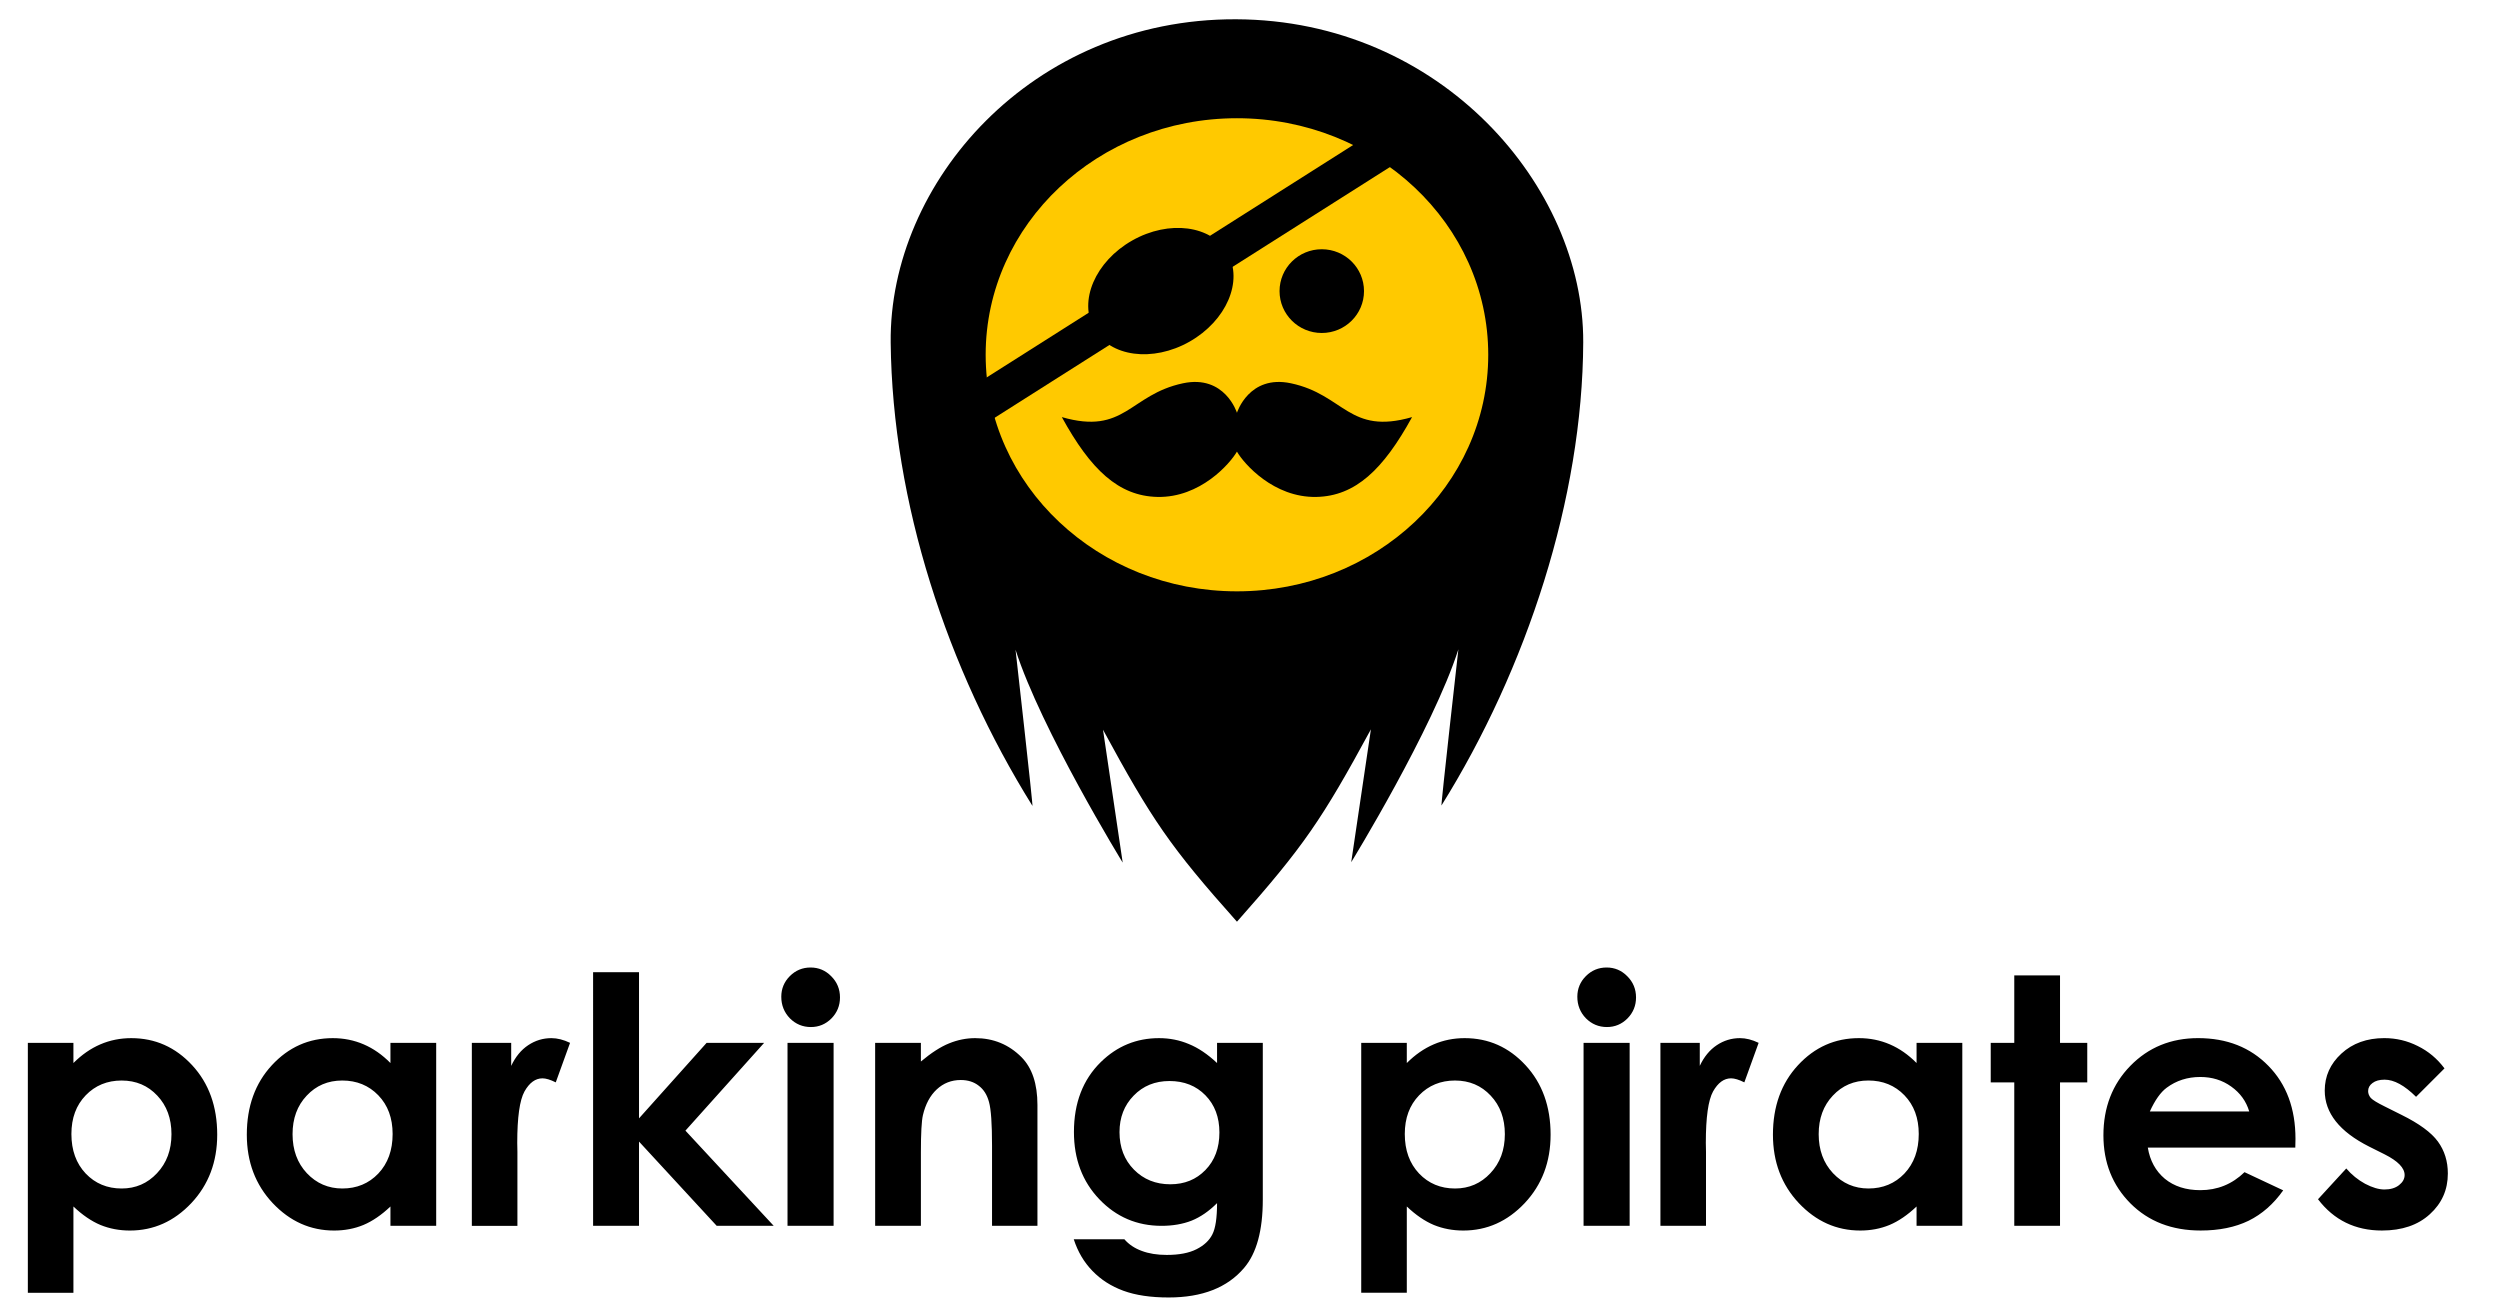 <?xml version="1.0" encoding="UTF-8" standalone="no"?>
<!-- Created with Inkscape (http://www.inkscape.org/) -->

<svg
   width="2575.524"
   height="1353.595"
   viewBox="0 0 681.441 358.139"
   version="1.1"
   id="svg1"
   xmlns="http://www.w3.org/2000/svg"
   xmlns:svg="http://www.w3.org/2000/svg">
  <defs
     id="defs1">
    <linearGradient
       id="swatch16">
      <stop
         style="stop-color:#ffc900;stop-opacity:1;"
         offset="0"
         id="stop16" />
    </linearGradient>
  </defs>
  <g
     id="layer1"
     transform="translate(-721.432,-854.651)">
    <path
       style="-inkscape-font-specification:'Century Gothic Bold';stroke-width:7.836"
       d="m 741.443,1138.908 v 5.501 q 3.392,-3.393 7.335,-5.088 3.942,-1.696 8.435,-1.696 9.764,0 16.595,7.381 6.83,7.38 6.83,18.933 0,11.14 -7.06,18.658 -7.06,7.472 -16.732,7.472 -4.309,0 -8.022,-1.513 -3.713,-1.559 -7.381,-5.043 v 23.517 h -12.423 v -68.121 z m 13.157,10.268 q -5.914,0 -9.81,4.034 -3.897,4.034 -3.897,10.544 0,6.647 3.897,10.773 3.897,4.08 9.81,4.08 5.73,0 9.627,-4.171 3.942,-4.172 3.942,-10.635 0,-6.418 -3.851,-10.498 -3.851,-4.126 -9.719,-4.126 z m 73.256,-10.268 h 12.469 v 49.876 h -12.469 v -5.272 q -3.667,3.484 -7.381,5.043 -3.667,1.513 -7.977,1.513 -9.673,0 -16.732,-7.472 -7.06,-7.518 -7.06,-18.658 0,-11.552 6.83,-18.933 6.83,-7.381 16.595,-7.381 4.493,0 8.435,1.696 3.942,1.696 7.289,5.088 z m -13.157,10.268 q -5.822,0 -9.673,4.126 -3.851,4.08 -3.851,10.498 0,6.464 3.897,10.635 3.942,4.171 9.673,4.171 5.914,0 9.81,-4.08 3.897,-4.126 3.897,-10.773 0,-6.51 -3.897,-10.544 -3.897,-4.034 -9.856,-4.034 z m 35.344,-10.268 h 10.727 v 6.28 q 1.742,-3.713 4.63,-5.639 2.888,-1.925 6.326,-1.925 2.43,0 5.089,1.284 l -3.897,10.773 q -2.2,-1.1 -3.622,-1.1 -2.888,0 -4.905,3.576 -1.971,3.576 -1.971,14.028 l 0.046,2.43 v 20.171 h -12.423 z m 33.052,-19.254 h 12.515 v 39.837 l 18.428,-20.583 h 15.678 l -21.454,23.929 24.067,25.947 h -15.541 l -21.179,-22.967 v 22.967 h -12.515 z m 59.274,-1.284 q 3.301,0 5.639,2.384 2.384,2.384 2.384,5.776 0,3.346 -2.338,5.73 -2.338,2.338 -5.593,2.338 -3.346,0 -5.73,-2.384 -2.338,-2.43 -2.338,-5.868 0,-3.301 2.338,-5.638 2.338,-2.338 5.639,-2.338 z m -6.28,20.537 h 12.561 v 49.876 h -12.561 z m 23.884,0 h 12.469 v 5.088 q 4.263,-3.576 7.702,-4.951 3.484,-1.421 7.106,-1.421 7.426,0 12.607,5.18 4.355,4.401 4.355,13.019 v 32.961 h -12.377 v -21.867 q 0,-8.939 -0.825,-11.873 -0.779,-2.934 -2.796,-4.447 -1.971,-1.559 -4.905,-1.559 -3.805,0 -6.555,2.567 -2.705,2.521 -3.759,7.014 -0.55,2.338 -0.55,10.131 v 20.033 h -12.469 z m 93.197,0 h 12.469 v 42.725 q 0,12.652 -5.088,18.612 -6.831,8.068 -20.583,8.068 -7.335,0 -12.332,-1.834 -4.997,-1.834 -8.435,-5.409 -3.438,-3.53 -5.088,-8.618 h 13.799 q 1.834,2.109 4.722,3.163 2.888,1.1 6.83,1.1 5.043,0 8.114,-1.559 3.071,-1.559 4.309,-4.034 1.284,-2.475 1.284,-8.527 -3.301,3.301 -6.922,4.768 -3.622,1.421 -8.206,1.421 -10.039,0 -16.962,-7.243 -6.922,-7.243 -6.922,-18.337 0,-11.873 7.335,-19.07 6.647,-6.51 15.861,-6.51 4.309,0 8.114,1.604 3.851,1.559 7.702,5.18 z m -12.973,10.406 q -5.914,0 -9.764,3.988 -3.851,3.943 -3.851,9.948 0,6.234 3.942,10.223 3.943,3.988 9.902,3.988 5.822,0 9.581,-3.896 3.805,-3.897 3.805,-10.223 0,-6.234 -3.805,-10.131 -3.805,-3.897 -9.81,-3.897 z m 64.694,-10.406 v 5.501 q 3.392,-3.393 7.335,-5.088 3.943,-1.696 8.435,-1.696 9.764,0 16.595,7.381 6.83,7.38 6.83,18.933 0,11.14 -7.06,18.658 -7.06,7.472 -16.732,7.472 -4.309,0 -8.023,-1.513 -3.713,-1.559 -7.38,-5.043 v 23.517 h -12.423 v -68.121 z m 13.157,10.268 q -5.913,0 -9.81,4.034 -3.897,4.034 -3.897,10.544 0,6.647 3.897,10.773 3.897,4.08 9.81,4.08 5.73,0 9.627,-4.171 3.942,-4.172 3.942,-10.635 0,-6.418 -3.851,-10.498 -3.851,-4.126 -9.719,-4.126 z m 41.304,-30.806 q 3.301,0 5.638,2.384 2.384,2.384 2.384,5.776 0,3.346 -2.338,5.73 -2.338,2.338 -5.593,2.338 -3.346,0 -5.73,-2.384 -2.338,-2.43 -2.338,-5.868 0,-3.301 2.338,-5.638 2.338,-2.338 5.638,-2.338 z m -6.28,20.537 h 12.561 v 49.876 h -12.561 z m 20.95,0 h 10.727 v 6.28 q 1.742,-3.713 4.63,-5.639 2.888,-1.925 6.326,-1.925 2.43,0 5.088,1.284 l -3.897,10.773 q -2.2,-1.1 -3.621,-1.1 -2.888,0 -4.905,3.576 -1.971,3.576 -1.971,14.028 l 0.047,2.43 v 20.171 h -12.423 z m 69.818,0 h 12.469 v 49.876 h -12.469 v -5.272 q -3.667,3.484 -7.381,5.043 -3.667,1.513 -7.976,1.513 -9.673,0 -16.732,-7.472 -7.06,-7.518 -7.06,-18.658 0,-11.552 6.83,-18.933 6.831,-7.381 16.595,-7.381 4.492,0 8.435,1.696 3.942,1.696 7.289,5.088 z m -13.157,10.268 q -5.822,0 -9.672,4.126 -3.851,4.08 -3.851,10.498 0,6.464 3.897,10.635 3.942,4.171 9.673,4.171 5.914,0 9.81,-4.08 3.897,-4.126 3.897,-10.773 0,-6.51 -3.897,-10.544 -3.897,-4.034 -9.856,-4.034 z m 39.791,-28.651 h 12.469 v 18.383 h 7.426 v 10.773 h -7.426 v 39.103 h -12.469 v -39.103 h -6.418 v -10.773 h 6.418 z m 76.602,46.942 h -40.203 q 0.871,5.318 4.63,8.481 3.805,3.117 9.673,3.117 7.014,0 12.056,-4.905 l 10.544,4.951 q -3.942,5.593 -9.444,8.297 -5.501,2.659 -13.065,2.659 -11.736,0 -19.116,-7.381 -7.38,-7.426 -7.38,-18.566 0,-11.415 7.335,-18.933 7.381,-7.564 18.474,-7.564 11.781,0 19.162,7.564 7.38,7.518 7.38,19.895 z m -12.56,-9.856 q -1.238,-4.172 -4.905,-6.785 -3.621,-2.613 -8.435,-2.613 -5.226,0 -9.168,2.934 -2.476,1.834 -4.584,6.464 z m 53.223,-11.736 -7.747,7.747 q -4.721,-4.676 -8.572,-4.676 -2.109,0 -3.301,0.917 -1.192,0.871 -1.192,2.2 0,1.008 0.734,1.879 0.779,0.825 3.759,2.292 l 4.584,2.292 q 7.243,3.576 9.948,7.289 2.704,3.713 2.704,8.71 0,6.647 -4.905,11.094 -4.859,4.447 -13.065,4.447 -10.91,0 -17.42,-8.527 l 7.702,-8.389 q 2.2,2.567 5.134,4.171 2.98,1.559 5.272,1.559 2.475,0 3.988,-1.192 1.513,-1.192 1.513,-2.751 0,-2.888 -5.455,-5.639 l -4.218,-2.109 q -12.102,-6.097 -12.102,-15.265 0,-5.913 4.538,-10.085 4.584,-4.217 11.69,-4.217 4.859,0 9.123,2.155 4.309,2.109 7.289,6.097 z"
       id="text20-3-1"
       aria-label="parking pirates" />
    <g
       id="g32-8"
       transform="matrix(1.257,0,0,1.257,-45.862,372.798)">
      <path
         style="color:#000000;font-style:normal;font-variant:normal;font-weight:normal;font-stretch:normal;font-size:medium;line-height:normal;font-family:sans-serif;font-variant-ligatures:normal;font-variant-position:normal;font-variant-caps:normal;font-variant-numeric:normal;font-variant-alternates:normal;font-variant-east-asian:normal;font-feature-settings:normal;font-variation-settings:normal;text-indent:0;text-align:start;text-decoration-line:none;text-decoration-style:solid;text-decoration-color:#000000;letter-spacing:normal;word-spacing:normal;text-transform:none;writing-mode:lr-tb;direction:ltr;text-orientation:mixed;dominant-baseline:auto;baseline-shift:baseline;text-anchor:start;white-space:normal;shape-padding:0;shape-margin:0;inline-size:0;clip-rule:nonzero;display:inline;overflow:visible;visibility:visible;isolation:auto;mix-blend-mode:normal;color-interpolation:sRGB;color-interpolation-filters:linearRGB;solid-color:#000000;solid-opacity:1;vector-effect:none;fill:#000000;fill-rule:nonzero;stroke:none;stroke-width:0.671;stroke-linecap:butt;stroke-linejoin:miter;stroke-miterlimit:4;stroke-dasharray:none;stroke-dashoffset:0;stroke-opacity:1;-inkscape-stroke:none;color-rendering:auto;image-rendering:auto;shape-rendering:auto;text-rendering:auto;enable-background:accumulate;stop-color:#000000"
         d="m 907.694,541.487 -4.27,28.814 c 0,0 17.697,-28.839 23.238,-46.161 0,0 -3.854,34.174 -3.664,33.855 18.496,-29.655 30.603,-66.641 30.737,-100.45 0.135,-33.809 -30.868,-69.868 -75.29,-70.031 -44.422,-0.163 -75.263,35.506 -74.887,70.118 0.376,34.612 12.241,70.795 30.737,100.45 0.19,0.319 -3.664,-33.855 -3.664,-33.855 5.541,17.322 23.238,46.161 23.238,46.161 l -4.27,-28.814 c 10.636,19.603 14.576,25.391 29.048,41.632 14.472,-16.327 18.412,-22.115 29.048,-41.718 z"
         id="path15-5-8-4-82" />
      <ellipse
         style="fill:#ffc900;fill-opacity:1;stroke:none;stroke-width:0.393;stroke-dasharray:none;stroke-opacity:1"
         id="path16-65-6-4"
         cx="878.646"
         cy="460.269"
         rx="54.491"
         ry="51.295" />
      <path
         style="fill:#000000;fill-opacity:1;stroke:none;stroke-width:0.147;stroke-dasharray:none;stroke-opacity:1"
         d="m 861.411,491.093 c -8.442,-0.177 -14.497,-5.925 -20.739,-17.312 13.703,3.959 14.672,-4.864 26.259,-7.33 9.112,-1.939 11.715,6.395 11.715,6.395 0,0 2.603,-8.334 11.715,-6.395 11.587,2.466 12.556,11.289 26.259,7.33 -6.242,11.387 -12.297,17.135 -20.739,17.312 -9.279,0.195 -15.741,-7.222 -17.236,-9.826 -1.495,2.603 -7.957,10.02 -17.236,9.826 z"
         id="path17-0-0-5" />
      <ellipse
         style="fill:#000000;fill-opacity:1;stroke:none;stroke-width:0.241;stroke-dasharray:none;stroke-opacity:1"
         id="path18-2-7-5"
         cx="897.04"
         cy="446.463"
         rx="9.158"
         ry="9.079" />
      <ellipse
         style="fill:#000000;fill-opacity:1;stroke:none;stroke-width:0.383;stroke-dasharray:none;stroke-opacity:1"
         id="path18-6-8-1-1"
         cx="-529.551"
         cy="-813.756"
         rx="16.637"
         ry="12.605"
         transform="rotate(150.431)" />
      <rect
         style="fill:#000000;fill-opacity:1;stroke:none;stroke-width:0.243;stroke-dasharray:none;stroke-opacity:1"
         id="rect19-60-7-7"
         width="112.407"
         height="8.312"
         x="438.561"
         y="834.379"
         transform="rotate(-32.386)" />
    </g>
  </g>
</svg>
